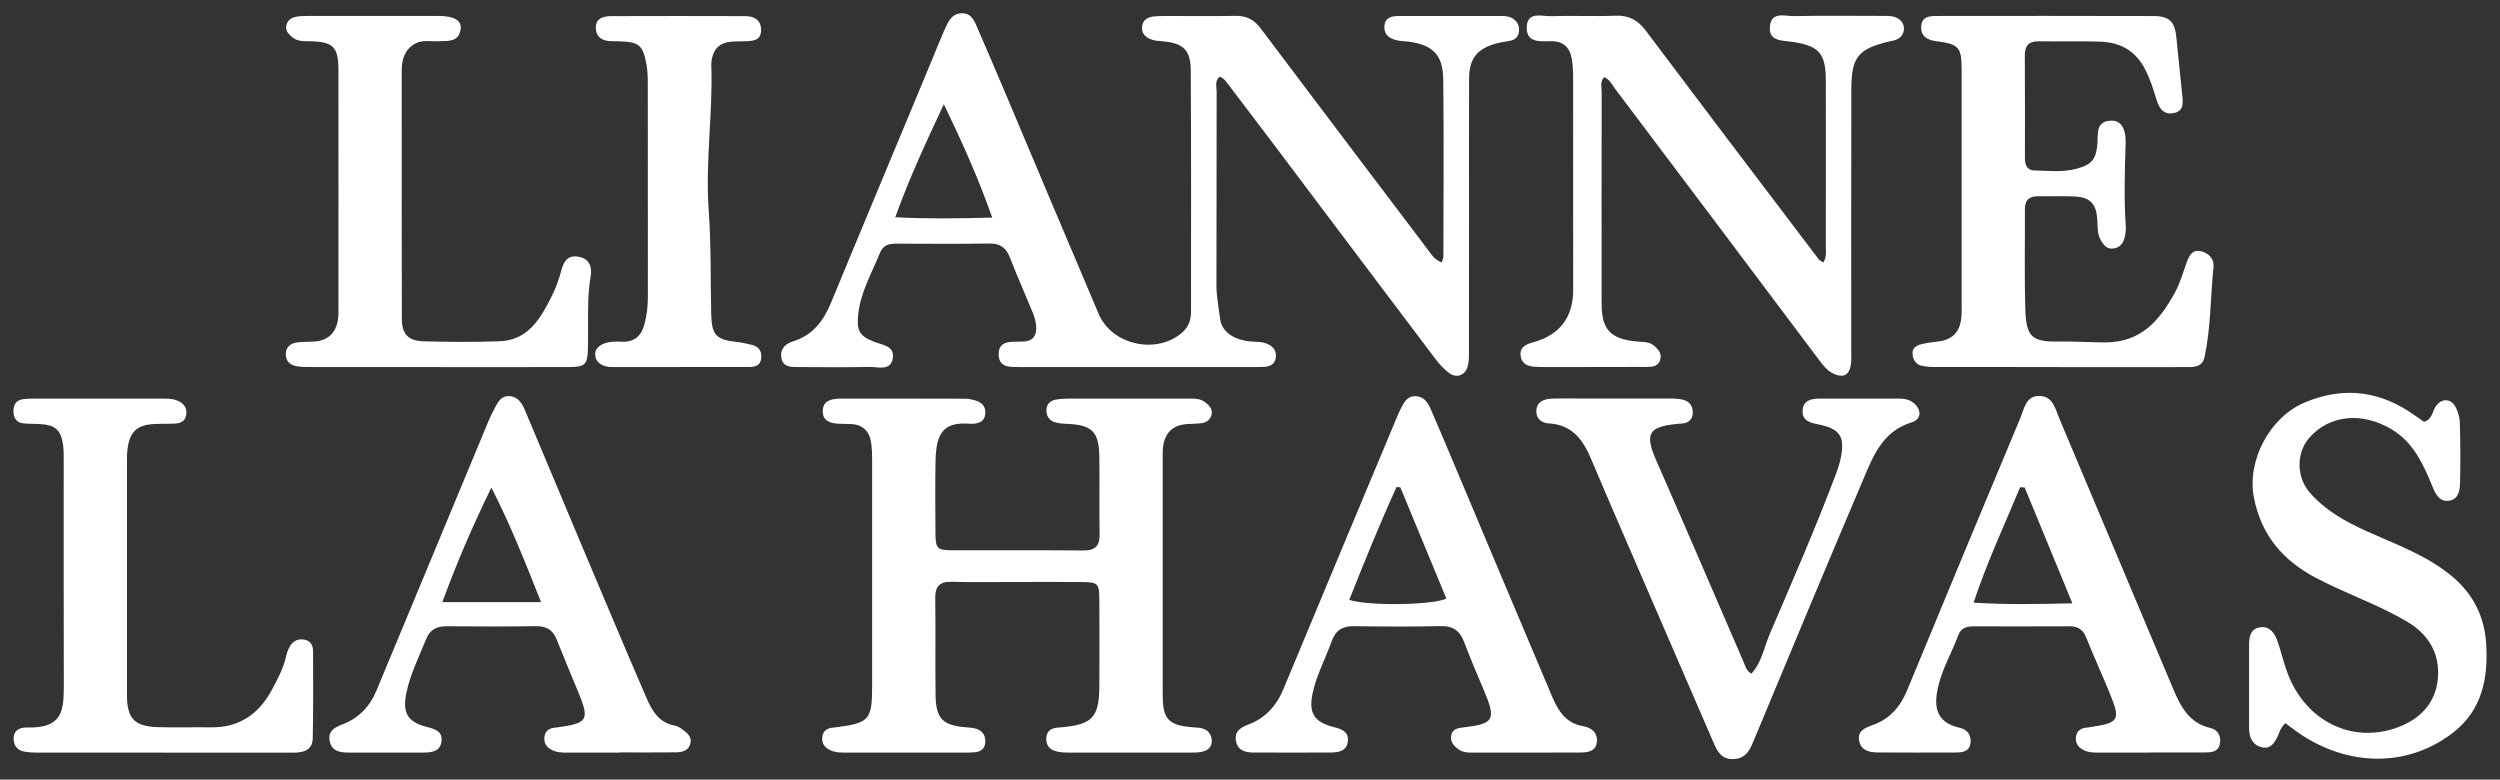 <svg width="93" height="29" viewBox="0 0 93 29" fill="none" xmlns="http://www.w3.org/2000/svg">
<rect x="0" y="0" width="93" height="29" fill="#333333" stroke="none"/>
<g clip-path="url(#clip0_1278_285)">
<path d="M53.633 9.758C53.663 9.658 53.694 9.603 53.694 9.549C53.697 7.354 53.715 5.158 53.689 2.964C53.679 2.03 53.299 1.667 52.38 1.547C52.245 1.529 52.105 1.532 51.972 1.501C51.704 1.44 51.487 1.308 51.498 0.994C51.51 0.651 51.764 0.595 52.036 0.595C53.309 0.593 54.581 0.594 55.853 0.595C56.011 0.595 56.169 0.61 56.301 0.706C56.457 0.819 56.525 0.974 56.507 1.165C56.489 1.369 56.367 1.48 56.173 1.518C56 1.552 55.824 1.569 55.656 1.618C54.934 1.823 54.654 2.18 54.65 2.933C54.643 4.598 54.648 6.265 54.648 7.93C54.648 9.636 54.649 11.34 54.645 13.046C54.645 13.241 54.651 13.444 54.599 13.628C54.507 13.963 54.189 14.083 53.91 13.879C53.709 13.73 53.534 13.534 53.382 13.333C51.341 10.631 49.306 7.925 47.269 5.219C46.739 4.516 46.205 3.816 45.672 3.115C45.59 3.007 45.514 2.893 45.364 2.855C45.184 3.018 45.259 3.227 45.259 3.409C45.253 5.8 45.259 8.191 45.251 10.583C45.25 11.018 45.333 11.44 45.389 11.866C45.449 12.328 45.866 12.625 46.467 12.697C46.699 12.725 46.939 12.697 47.16 12.799C47.38 12.901 47.495 13.067 47.458 13.314C47.422 13.552 47.251 13.632 47.038 13.645C46.881 13.655 46.725 13.655 46.568 13.655C43.73 13.655 40.892 13.655 38.053 13.655C37.936 13.655 37.818 13.654 37.701 13.652C37.391 13.648 37.157 13.553 37.15 13.191C37.143 12.829 37.364 12.718 37.681 12.714C37.798 12.713 37.916 12.706 38.032 12.706C38.449 12.704 38.581 12.459 38.541 12.089C38.524 11.937 38.48 11.781 38.422 11.639C38.141 10.95 37.838 10.27 37.567 9.577C37.427 9.223 37.215 9.054 36.819 9.06C35.663 9.076 34.508 9.068 33.355 9.064C33.083 9.064 32.857 9.105 32.738 9.399C32.431 10.158 32.007 10.872 31.923 11.716C31.866 12.29 31.964 12.494 32.497 12.707C32.81 12.833 33.292 12.858 33.211 13.331C33.127 13.821 32.649 13.642 32.329 13.649C31.449 13.67 30.567 13.659 29.687 13.654C29.411 13.653 29.106 13.66 29.062 13.281C29.024 12.948 29.238 12.781 29.522 12.691C30.235 12.464 30.633 11.939 30.907 11.276C31.939 8.778 32.982 6.285 34.02 3.79C34.359 2.977 34.695 2.162 35.033 1.349C35.093 1.205 35.154 1.06 35.224 0.92C35.341 0.68 35.501 0.488 35.8 0.492C36.082 0.495 36.21 0.697 36.307 0.918C36.681 1.78 37.053 2.643 37.418 3.509C38.57 6.233 39.712 8.96 40.872 11.68C41.372 12.855 43.07 13.205 44.004 12.345C44.219 12.146 44.306 11.892 44.306 11.606C44.306 8.608 44.316 5.609 44.296 2.61C44.291 1.839 43.997 1.595 43.214 1.534C43.078 1.523 42.937 1.512 42.812 1.463C42.594 1.38 42.45 1.216 42.487 0.967C42.52 0.742 42.694 0.641 42.902 0.615C43.076 0.594 43.254 0.595 43.429 0.595C44.271 0.594 45.112 0.606 45.954 0.59C46.364 0.581 46.649 0.727 46.899 1.059C48.956 3.797 51.026 6.526 53.093 9.257C53.233 9.442 53.344 9.655 53.633 9.762V9.758ZM36.911 8.094C36.374 6.573 35.763 5.229 35.111 3.877C34.464 5.26 33.832 6.606 33.304 8.082C34.52 8.143 35.64 8.129 36.91 8.094H36.911Z" fill="white"/>
<path d="M37.81 21.649C37.008 21.649 36.204 21.665 35.402 21.643C34.938 21.63 34.783 21.822 34.791 22.271C34.809 23.466 34.787 24.662 34.803 25.858C34.815 26.744 35.072 26.991 35.959 27.057C36.094 27.068 36.236 27.076 36.36 27.125C36.584 27.217 36.678 27.406 36.649 27.648C36.62 27.885 36.453 27.97 36.237 27.986C36.121 27.996 36.003 27.997 35.886 27.997C34.437 27.997 32.989 27.997 31.54 27.997C31.324 27.997 31.108 28.005 30.903 27.916C30.682 27.819 30.558 27.659 30.59 27.41C30.62 27.172 30.784 27.087 30.998 27.065C31.018 27.063 31.037 27.063 31.057 27.061C32.351 26.895 32.443 26.794 32.444 25.481C32.446 22.717 32.445 19.953 32.444 17.189C32.444 16.954 32.441 16.717 32.409 16.485C32.347 16.036 32.092 15.783 31.624 15.774C31.488 15.771 31.35 15.77 31.214 15.764C30.894 15.75 30.596 15.664 30.607 15.281C30.617 14.895 30.93 14.84 31.242 14.828C31.262 14.828 31.281 14.828 31.301 14.828C32.827 14.828 34.355 14.827 35.882 14.832C36.035 14.832 36.195 14.864 36.34 14.916C36.567 14.997 36.683 15.171 36.65 15.419C36.618 15.657 36.453 15.739 36.239 15.759C36.2 15.763 36.16 15.77 36.121 15.766C35.114 15.679 34.82 16.076 34.801 17.165C34.786 18.047 34.793 18.929 34.799 19.811C34.803 20.41 34.854 20.468 35.423 20.47C37.049 20.476 38.673 20.462 40.299 20.478C40.767 20.483 40.915 20.289 40.906 19.844C40.886 18.885 40.912 17.924 40.895 16.963C40.88 16.053 40.611 15.802 39.693 15.768C39.538 15.762 39.377 15.752 39.232 15.705C39.026 15.638 38.923 15.469 38.927 15.251C38.932 15.016 39.086 14.899 39.297 14.862C39.45 14.835 39.608 14.83 39.764 14.829C41.232 14.827 42.701 14.827 44.169 14.829C44.403 14.829 44.644 14.81 44.843 14.971C44.983 15.084 45.114 15.211 45.073 15.414C45.033 15.611 44.887 15.712 44.702 15.741C44.529 15.766 44.351 15.762 44.175 15.774C43.648 15.806 43.344 16.076 43.271 16.595C43.246 16.769 43.252 16.946 43.252 17.123C43.252 20.024 43.251 22.925 43.252 25.827C43.252 26.77 43.464 26.989 44.413 27.058C44.53 27.067 44.651 27.069 44.759 27.107C44.965 27.177 45.071 27.344 45.078 27.556C45.086 27.789 44.933 27.915 44.727 27.963C44.596 27.994 44.456 27.997 44.319 27.997C42.792 27.999 41.264 28 39.738 27.996C39.564 27.996 39.38 27.984 39.219 27.927C38.991 27.848 38.897 27.651 38.926 27.41C38.956 27.174 39.12 27.088 39.336 27.068C39.374 27.064 39.413 27.063 39.453 27.059C40.647 26.956 40.893 26.691 40.896 25.489C40.9 24.43 40.901 23.372 40.896 22.313C40.893 21.699 40.846 21.655 40.217 21.651C39.414 21.645 38.611 21.65 37.809 21.65L37.81 21.649Z" fill="white"/>
<path d="M67.831 9.763C67.965 9.529 67.92 9.329 67.92 9.137C67.924 7.099 67.924 5.062 67.921 3.023C67.921 1.987 67.68 1.703 66.663 1.556C66.277 1.501 65.783 1.54 65.842 0.971C65.9 0.413 66.409 0.606 66.742 0.599C67.837 0.578 68.933 0.591 70.029 0.592C70.204 0.592 70.385 0.58 70.549 0.659C70.721 0.741 70.829 0.874 70.826 1.073C70.821 1.271 70.713 1.405 70.536 1.476C70.447 1.513 70.348 1.525 70.253 1.548C69.126 1.822 68.872 2.127 68.87 3.307C68.861 6.52 68.866 9.735 68.866 12.948C68.866 13.145 68.878 13.342 68.855 13.535C68.808 13.949 68.579 14.075 68.204 13.9C67.965 13.788 67.814 13.583 67.659 13.377C65.133 10.012 62.605 6.648 60.071 3.289C59.96 3.141 59.878 2.949 59.675 2.87C59.513 3.04 59.584 3.244 59.583 3.428C59.578 6.053 59.577 8.68 59.581 11.305C59.582 12.255 59.907 12.605 60.858 12.701C61.09 12.725 61.332 12.694 61.53 12.859C61.686 12.989 61.818 13.142 61.766 13.361C61.704 13.63 61.473 13.649 61.253 13.65C60.216 13.655 59.179 13.655 58.141 13.655C57.789 13.655 57.437 13.66 57.085 13.643C56.806 13.63 56.579 13.509 56.563 13.196C56.548 12.901 56.778 12.805 57.014 12.74C58.019 12.465 58.521 11.814 58.522 10.789C58.522 8.163 58.522 5.537 58.52 2.911C58.52 2.677 58.511 2.44 58.474 2.209C58.402 1.762 58.156 1.52 57.673 1.532C57.287 1.541 56.786 1.591 56.794 1.026C56.803 0.404 57.353 0.613 57.7 0.601C58.501 0.574 59.306 0.617 60.107 0.584C60.594 0.564 60.934 0.757 61.21 1.122C62.14 2.357 63.069 3.594 64.002 4.826C65.219 6.434 66.436 8.04 67.656 9.645C67.687 9.688 67.747 9.71 67.829 9.764L67.831 9.763Z" fill="white"/>
<path d="M76.58 13.654C75.073 13.654 73.565 13.656 72.058 13.653C71.864 13.653 71.663 13.65 71.477 13.604C71.268 13.554 71.162 13.379 71.147 13.166C71.13 12.945 71.289 12.852 71.467 12.807C71.655 12.759 71.849 12.731 72.043 12.711C72.628 12.651 72.915 12.367 72.966 11.777C72.977 11.66 72.973 11.541 72.973 11.424C72.973 8.484 72.976 5.544 72.973 2.604C72.973 1.75 72.878 1.643 72.025 1.532C71.691 1.488 71.451 1.352 71.469 0.985C71.488 0.602 71.792 0.594 72.074 0.594C74.755 0.592 77.437 0.588 80.118 0.597C80.713 0.599 80.909 0.819 80.963 1.412C81.027 2.113 81.112 2.811 81.176 3.512C81.201 3.782 81.261 4.103 80.902 4.198C80.516 4.301 80.323 4.05 80.224 3.716C80.107 3.322 79.985 2.937 79.792 2.567C79.433 1.877 78.864 1.574 78.131 1.549C77.369 1.523 76.604 1.548 75.841 1.536C75.461 1.531 75.321 1.709 75.323 2.074C75.332 3.328 75.327 4.583 75.327 5.837C75.327 6.088 75.364 6.332 75.682 6.34C76.209 6.353 76.74 6.418 77.26 6.274C77.829 6.118 77.982 5.915 78.025 5.318C78.051 4.959 77.963 4.515 78.523 4.489C78.891 4.471 79.093 4.758 79.073 5.36C79.039 6.375 79.011 7.388 79.078 8.402C79.087 8.537 79.071 8.677 79.043 8.81C78.995 9.037 78.866 9.21 78.623 9.244C78.363 9.281 78.236 9.098 78.132 8.901C78.009 8.666 78.039 8.404 78.019 8.153C77.975 7.573 77.751 7.339 77.177 7.309C76.728 7.287 76.277 7.309 75.827 7.3C75.486 7.294 75.323 7.443 75.326 7.792C75.333 9.045 75.303 10.3 75.344 11.554C75.375 12.526 75.605 12.722 76.561 12.706C77.145 12.695 77.729 12.736 78.314 12.738C79.668 12.739 80.353 11.897 80.916 10.866C81.102 10.526 81.206 10.14 81.341 9.774C81.434 9.523 81.543 9.272 81.87 9.345C82.167 9.411 82.374 9.635 82.342 9.937C82.227 11.045 82.246 12.166 82.014 13.263C81.929 13.665 81.633 13.655 81.335 13.656C79.75 13.659 78.164 13.656 76.579 13.657L76.58 13.654Z" fill="white"/>
<path d="M85.013 26.904C84.804 27.097 84.786 27.306 84.689 27.473C84.576 27.669 84.446 27.852 84.192 27.809C83.917 27.763 83.738 27.59 83.686 27.306C83.672 27.23 83.666 27.151 83.666 27.072C83.665 26.054 83.664 25.035 83.666 24.017C83.666 23.709 83.701 23.391 84.075 23.335C84.424 23.284 84.611 23.543 84.715 23.831C84.86 24.235 84.95 24.661 85.104 25.062C85.772 26.814 87.474 27.672 89.162 27.07C90.003 26.77 90.608 26.174 90.689 25.236C90.767 24.315 90.347 23.604 89.557 23.133C88.462 22.482 87.247 22.08 86.123 21.481C84.905 20.831 84.122 19.9 83.849 18.528C83.572 17.136 84.433 15.516 85.744 14.969C87.215 14.355 88.569 14.546 89.846 15.464C89.956 15.543 90.069 15.618 90.172 15.69C90.47 15.61 90.475 15.335 90.593 15.144C90.81 14.796 91.187 14.802 91.365 15.172C91.447 15.345 91.503 15.548 91.507 15.738C91.525 16.482 91.532 17.226 91.513 17.971C91.506 18.239 91.461 18.562 91.126 18.623C90.767 18.689 90.618 18.411 90.499 18.125C90.152 17.288 89.796 16.465 88.963 15.968C87.873 15.316 86.66 15.431 85.912 16.278C85.412 16.844 85.424 17.748 85.922 18.322C86.502 18.991 87.245 19.401 88.039 19.76C89.122 20.25 90.26 20.65 91.194 21.422C91.986 22.075 92.422 22.91 92.486 23.954C92.564 25.233 92.334 26.398 91.284 27.23C89.731 28.459 87.596 28.59 85.689 27.385C85.46 27.242 85.249 27.071 85.013 26.902V26.904Z" fill="white"/>
<path d="M56.773 27.998C56.127 27.998 55.482 27.998 54.836 27.998C54.64 27.998 54.44 28.003 54.27 27.884C54.087 27.756 53.936 27.595 53.987 27.348C54.036 27.108 54.239 27.084 54.441 27.059C55.581 26.927 55.663 26.772 55.205 25.691C54.954 25.096 54.7 24.502 54.472 23.898C54.315 23.479 54.067 23.279 53.596 23.291C52.521 23.317 51.445 23.308 50.369 23.294C49.938 23.288 49.684 23.444 49.534 23.865C49.304 24.508 48.972 25.116 48.829 25.79C48.675 26.518 48.878 26.855 49.602 27.043C49.886 27.117 50.16 27.197 50.142 27.545C50.12 27.93 49.815 27.993 49.503 27.994C48.544 27.998 47.586 27.997 46.627 27.994C46.309 27.994 46.031 27.911 45.975 27.543C45.924 27.199 46.159 27.059 46.433 26.956C47.075 26.714 47.486 26.256 47.748 25.623C49.158 22.225 50.582 18.832 52 15.436C52.031 15.364 52.062 15.292 52.099 15.223C52.217 14.995 52.329 14.744 52.632 14.738C52.953 14.731 53.114 14.964 53.227 15.226C53.537 15.945 53.842 16.666 54.145 17.388C55.346 20.238 56.54 23.09 57.749 25.936C57.967 26.448 58.257 26.907 58.887 27.012C59.201 27.065 59.449 27.262 59.402 27.616C59.355 27.966 59.048 27.992 58.766 27.993C58.101 27.998 57.435 27.994 56.771 27.996L56.773 27.998ZM52.092 18.13C52.046 18.125 51.999 18.119 51.953 18.114C51.323 19.494 50.755 20.899 50.193 22.314C50.871 22.551 53.372 22.511 53.803 22.263C53.235 20.889 52.663 19.509 52.092 18.128V18.13Z" fill="white"/>
<path d="M79.961 27.997C79.316 27.997 78.67 27.997 78.025 27.997C77.808 27.997 77.594 27.977 77.41 27.843C77.25 27.727 77.196 27.566 77.231 27.378C77.263 27.204 77.382 27.111 77.55 27.077C77.589 27.07 77.628 27.068 77.667 27.062C78.859 26.888 78.905 26.816 78.455 25.721C78.18 25.052 77.877 24.393 77.609 23.72C77.49 23.42 77.301 23.297 76.987 23.298C75.794 23.304 74.6 23.301 73.407 23.3C73.156 23.3 72.946 23.363 72.848 23.631C72.617 24.254 72.275 24.834 72.114 25.484C71.933 26.214 71.963 26.863 72.897 27.072C73.177 27.136 73.337 27.334 73.303 27.632C73.263 27.977 72.991 27.992 72.729 27.993C71.77 27.997 70.811 27.997 69.854 27.991C69.545 27.99 69.239 27.923 69.162 27.573C69.079 27.19 69.394 27.067 69.671 26.969C70.309 26.743 70.694 26.283 70.946 25.676C72.345 22.296 73.745 18.915 75.16 15.541C75.301 15.204 75.361 14.711 75.881 14.73C76.373 14.748 76.454 15.205 76.602 15.556C78.017 18.909 79.424 22.266 80.839 25.619C81.117 26.277 81.433 26.901 82.233 27.083C82.508 27.145 82.64 27.393 82.576 27.683C82.51 27.98 82.255 27.99 82.016 27.991C81.332 27.994 80.647 27.992 79.963 27.992L79.961 27.997ZM75.317 18.134C75.261 18.131 75.205 18.127 75.15 18.124C74.573 19.512 73.932 20.872 73.418 22.418C74.679 22.5 75.823 22.47 77.093 22.444C76.467 20.925 75.893 19.529 75.318 18.134H75.317Z" fill="white"/>
<path d="M23.033 27.998C22.387 27.998 21.741 27.998 21.096 27.998C20.899 27.998 20.704 27.99 20.523 27.897C20.33 27.798 20.228 27.644 20.251 27.422C20.276 27.184 20.431 27.09 20.649 27.068C20.669 27.065 20.688 27.065 20.708 27.062C21.891 26.903 21.951 26.791 21.474 25.655C21.217 25.041 20.962 24.427 20.716 23.807C20.577 23.455 20.35 23.29 19.957 23.294C18.842 23.31 17.727 23.305 16.611 23.297C16.236 23.294 15.991 23.425 15.844 23.793C15.583 24.447 15.261 25.078 15.117 25.775C14.965 26.516 15.158 26.857 15.872 27.041C16.179 27.119 16.476 27.205 16.423 27.587C16.372 27.963 16.05 27.994 15.744 27.996C14.824 27.998 13.904 27.997 12.985 27.996C12.654 27.996 12.334 27.954 12.262 27.555C12.194 27.177 12.472 27.051 12.76 26.938C13.356 26.705 13.76 26.278 14.005 25.688C15.393 22.344 16.784 19 18.175 15.657C18.235 15.512 18.306 15.372 18.378 15.232C18.505 14.987 18.626 14.711 18.962 14.737C19.275 14.761 19.421 15.004 19.531 15.267C20.229 16.927 20.923 18.589 21.623 20.249C22.43 22.16 23.232 24.074 24.055 25.978C24.258 26.447 24.523 26.894 25.107 26.992C25.198 27.008 25.291 27.064 25.368 27.121C25.541 27.249 25.738 27.385 25.687 27.637C25.629 27.918 25.391 27.985 25.144 27.987C24.44 27.994 23.735 27.99 23.031 27.99C23.031 27.991 23.031 27.992 23.031 27.994L23.033 27.998ZM20.127 22.399C19.53 20.891 18.979 19.502 18.279 18.138C17.611 19.509 17.006 20.888 16.456 22.399H20.127Z" fill="white"/>
<path d="M65.15 25.066C65.546 24.625 65.629 24.064 65.842 23.567C66.691 21.588 67.553 19.614 68.31 17.596C68.372 17.431 68.427 17.261 68.465 17.09C68.65 16.237 68.46 15.941 67.594 15.777C67.293 15.72 67.042 15.624 67.056 15.282C67.071 14.897 67.368 14.829 67.686 14.828C68.665 14.828 69.644 14.828 70.622 14.828C70.8 14.828 70.973 14.844 71.128 14.948C71.488 15.189 71.509 15.592 71.113 15.712C70.016 16.046 69.674 16.986 69.294 17.879C67.921 21.104 66.577 24.341 65.227 27.576C65.085 27.916 64.94 28.212 64.502 28.237C64.051 28.263 63.889 27.964 63.745 27.63C62.973 25.851 62.203 24.072 61.435 22.292C60.682 20.549 59.923 18.807 59.182 17.058C58.88 16.346 58.474 15.798 57.62 15.751C57.337 15.736 57.131 15.568 57.153 15.256C57.173 14.976 57.383 14.863 57.64 14.837C57.757 14.825 57.874 14.824 57.992 14.824C59.362 14.824 60.732 14.822 62.103 14.825C62.278 14.825 62.458 14.83 62.625 14.875C62.859 14.937 62.977 15.118 62.972 15.361C62.966 15.626 62.798 15.737 62.553 15.758C62.514 15.762 62.476 15.762 62.436 15.765C61.317 15.866 61.173 16.129 61.616 17.137C62.709 19.629 63.782 22.131 64.863 24.628C64.924 24.769 64.949 24.932 65.151 25.062L65.15 25.066Z" fill="white"/>
<path d="M6.072 27.998C4.526 27.998 2.981 28 1.436 27.997C1.242 27.997 1.042 27.993 0.855 27.948C0.621 27.89 0.502 27.705 0.507 27.464C0.512 27.201 0.678 27.087 0.923 27.065C0.943 27.064 0.962 27.061 0.982 27.062C2.304 27.099 2.376 26.489 2.374 25.487C2.365 22.706 2.371 19.924 2.37 17.144C2.37 16.948 2.373 16.751 2.347 16.558C2.269 15.999 2.063 15.812 1.504 15.776C1.29 15.762 1.073 15.774 0.86 15.748C0.602 15.715 0.5 15.537 0.5 15.291C0.5 15.041 0.614 14.878 0.871 14.847C1.006 14.829 1.143 14.828 1.28 14.828C2.844 14.828 4.41 14.828 5.974 14.828C6.208 14.828 6.446 14.82 6.663 14.932C6.856 15.032 6.956 15.189 6.93 15.409C6.903 15.645 6.745 15.745 6.528 15.756C6.255 15.77 5.98 15.759 5.707 15.776C5.121 15.81 4.851 16.044 4.756 16.617C4.72 16.827 4.723 17.046 4.723 17.261C4.72 20.121 4.72 22.98 4.723 25.84C4.723 26.741 4.998 27.028 5.906 27.051C6.551 27.068 7.197 27.048 7.842 27.057C8.892 27.072 9.625 26.569 10.11 25.669C10.332 25.256 10.556 24.841 10.653 24.374C10.677 24.261 10.725 24.149 10.783 24.048C10.901 23.839 11.092 23.752 11.328 23.795C11.562 23.839 11.646 24.019 11.646 24.228C11.649 25.306 11.656 26.383 11.634 27.459C11.625 27.93 11.268 28 10.884 28C9.279 27.998 7.676 28 6.072 28V27.998Z" fill="white"/>
<path d="M16.246 13.654C14.701 13.654 13.154 13.655 11.608 13.654C11.413 13.654 11.214 13.654 11.024 13.621C10.791 13.58 10.631 13.432 10.631 13.18C10.631 12.926 10.791 12.779 11.025 12.742C11.235 12.709 11.454 12.72 11.668 12.707C12.187 12.677 12.494 12.399 12.573 11.884C12.591 11.768 12.591 11.65 12.591 11.532C12.591 8.554 12.595 5.576 12.589 2.596C12.588 1.747 12.39 1.556 11.559 1.535C11.325 1.529 11.084 1.554 10.884 1.393C10.744 1.28 10.613 1.153 10.652 0.951C10.69 0.753 10.838 0.654 11.021 0.621C11.155 0.597 11.294 0.593 11.431 0.593C13.055 0.591 14.679 0.59 16.304 0.593C16.898 0.594 17.185 0.761 17.135 1.091C17.061 1.582 16.657 1.518 16.31 1.534C16.019 1.548 15.712 1.474 15.444 1.623C15.059 1.836 14.944 2.199 14.944 2.619C14.945 5.696 14.941 8.771 14.948 11.848C14.949 12.428 15.181 12.68 15.765 12.697C16.704 12.722 17.645 12.729 18.582 12.695C19.648 12.656 20.107 11.852 20.518 11.032C20.676 10.719 20.798 10.382 20.886 10.043C20.98 9.682 21.153 9.475 21.543 9.554C21.937 9.634 22.031 9.942 21.973 10.273C21.861 10.916 21.878 11.561 21.874 12.207C21.873 12.462 21.878 12.716 21.871 12.972C21.854 13.557 21.77 13.652 21.178 13.654C19.534 13.661 17.891 13.656 16.246 13.656V13.654Z" fill="white"/>
<path d="M25.284 13.654C24.502 13.654 23.72 13.654 22.936 13.654C22.761 13.654 22.581 13.666 22.418 13.587C22.247 13.505 22.139 13.373 22.141 13.174C22.144 12.996 22.252 12.888 22.399 12.813C22.637 12.692 22.894 12.704 23.147 12.712C23.619 12.726 23.866 12.482 23.977 12.047C24.06 11.723 24.101 11.396 24.101 11.06C24.099 8.396 24.101 5.733 24.098 3.069C24.098 2.855 24.089 2.637 24.053 2.426C23.922 1.673 23.779 1.556 23.009 1.536C22.912 1.534 22.814 1.534 22.717 1.531C22.399 1.521 22.172 1.373 22.164 1.047C22.154 0.684 22.439 0.601 22.731 0.6C24.394 0.594 26.056 0.595 27.719 0.6C28.048 0.6 28.308 0.737 28.312 1.107C28.315 1.532 27.987 1.526 27.686 1.535C27.51 1.541 27.333 1.535 27.159 1.555C26.756 1.603 26.53 1.84 26.474 2.241C26.465 2.299 26.458 2.359 26.46 2.416C26.526 4.218 26.233 6.017 26.363 7.813C26.456 9.105 26.428 10.395 26.457 11.685C26.475 12.464 26.642 12.638 27.405 12.72C27.598 12.741 27.79 12.786 27.979 12.832C28.224 12.89 28.335 13.058 28.32 13.307C28.302 13.594 28.101 13.652 27.869 13.653C27.008 13.655 26.146 13.653 25.287 13.653C25.287 13.653 25.287 13.655 25.287 13.656L25.284 13.654Z" fill="white"/>
</g>
<defs>
<clipPath id="clip0_1278_285">
<rect width="92" height="27.751" fill="white" transform="translate(0.5 0.488)"/>
</clipPath>
</defs>
</svg>
